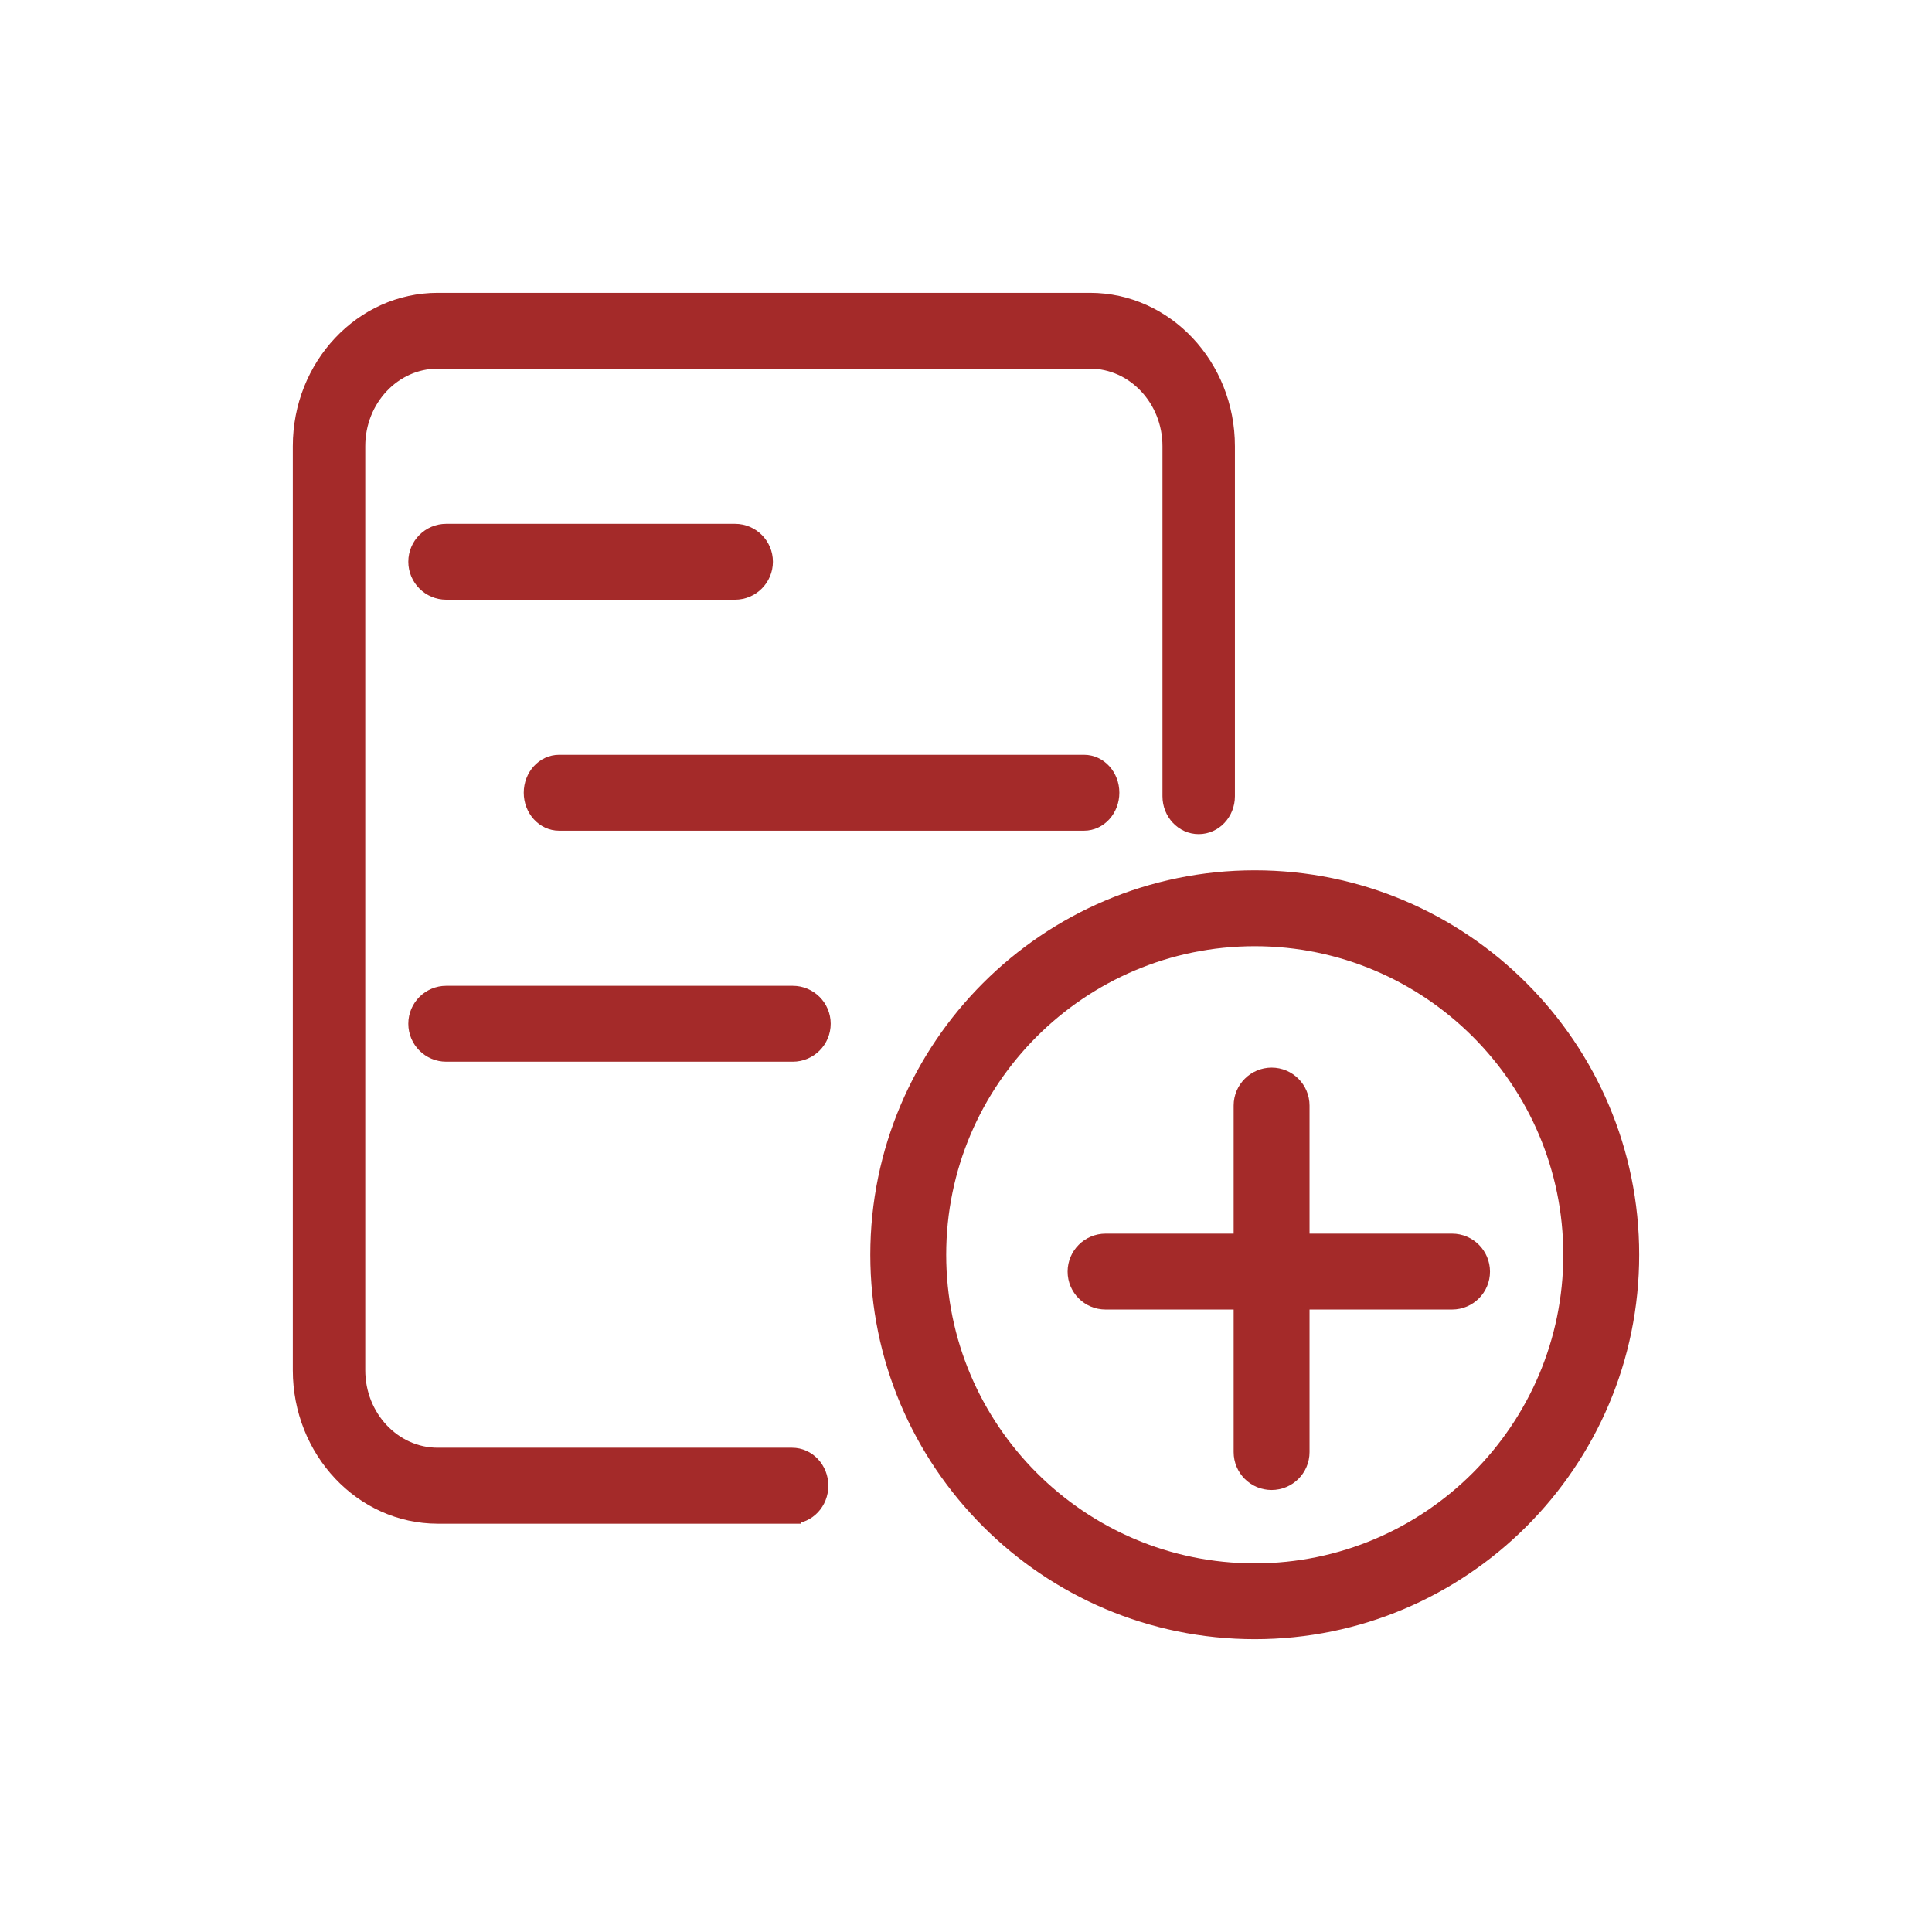 <svg xmlns="http://www.w3.org/2000/svg" width="32" height="32" fill="none" viewBox="0 0 32 32">
    <path fill="#A42A29" stroke="#A42A29" stroke-width=".3" d="M13.12 25.087H7.25c-1.24 0-2.25-1.072-2.25-2.391V7.39C5 6.072 6.01 5 7.25 5h10.804c1.24 0 2.25 1.072 2.25 2.391v5.797c0 .264-.201.478-.45.478-.248 0-.45-.214-.45-.478V7.39c0-.79-.606-1.434-1.35-1.434H7.25c-.745 0-1.35.643-1.35 1.434v15.305c0 .79.605 1.434 1.35 1.434h5.87c.248 0 .45.215.45.479s-.202.478-.45.478z"/>
    <path fill="#A42A29" stroke="#A42A29" stroke-width=".3" d="M17.957 13.609H9.26c-.24 0-.435-.215-.435-.479s.195-.478.435-.478h8.696c.24 0 .434.214.434.478s-.194.479-.434.479zM13.13 17.435H7.391c-.264 0-.478-.214-.478-.479 0-.264.214-.478.478-.478h5.74c.264 0 .478.214.478.478 0 .265-.214.479-.479.479zM12.174 9.783H7.391c-.264 0-.478-.215-.478-.479s.214-.478.478-.478h4.783c.264 0 .478.214.478.478s-.214.479-.478.479zM20.783 27c-3.429 0-6.218-2.79-6.218-6.217 0-3.428 2.79-6.218 6.218-6.218S27 17.355 27 20.783 24.21 27 20.783 27zm0-11.478c-2.902 0-5.261 2.36-5.261 5.26s2.36 5.262 5.26 5.262c2.902 0 5.261-2.361 5.261-5.261s-2.36-5.261-5.26-5.261z"/>
    <path fill="#A42A29" stroke="#A42A29" stroke-width=".3" d="M21.061 24.529c-.264 0-.478-.214-.478-.478v-5.74c0-.263.215-.478.479-.478s.478.215.478.479v5.739c0 .264-.214.478-.479.478z"/>
    <path fill="#A42A29" stroke="#A42A29" stroke-width=".3" d="M24.05 21.54h-5.739c-.264 0-.478-.214-.478-.478s.215-.479.479-.479h5.739c.264 0 .478.215.478.479s-.214.478-.478.478z"/>
</svg>
